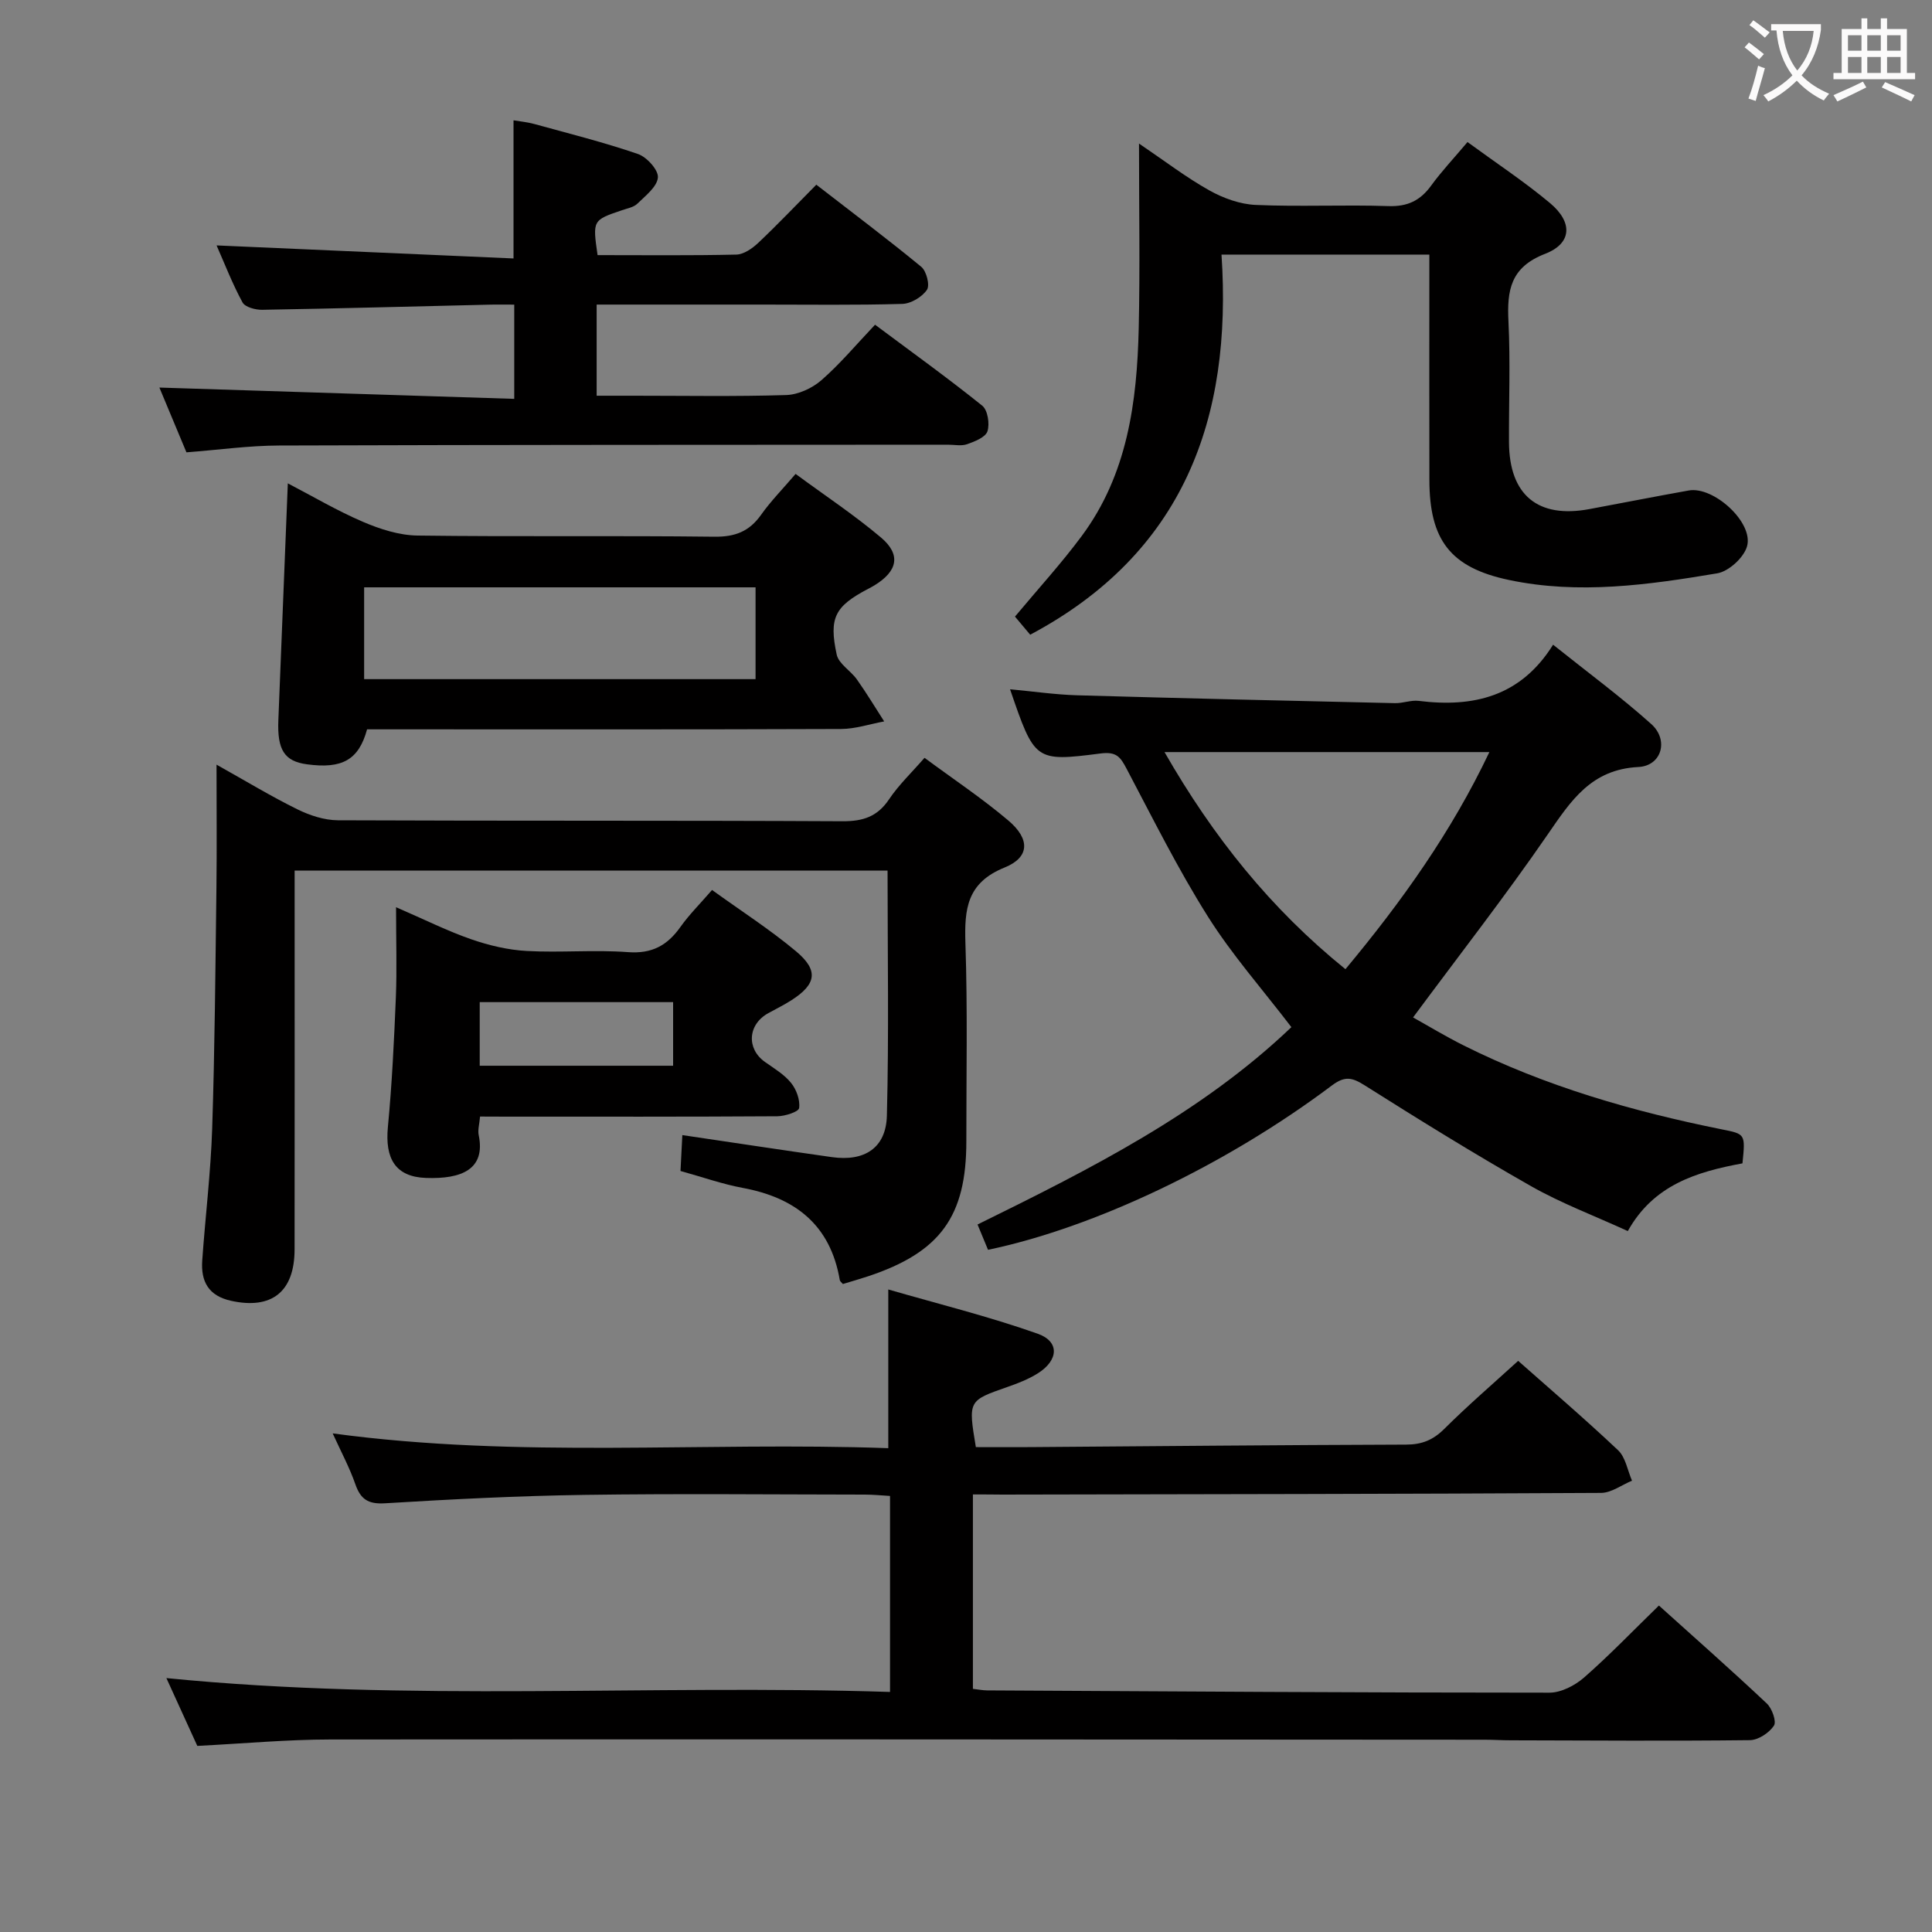 <svg enable-background="new 0 0 400 400" viewBox="0 0 400 400" xmlns="http://www.w3.org/2000/svg"><rect x="0" y="0" width="400" height="400" fill="#808080" stroke="none"/><g fill="#010000"><path d="m201.43 309.41v40.25c1.07.12 2.01.31 2.95.32 38.8.21 77.61.47 116.41.47 2.42 0 5.28-1.48 7.18-3.14 5.24-4.59 10.07-9.63 15.49-14.9 7.4 6.67 14.98 13.35 22.33 20.27 1.09 1.02 2.06 3.74 1.48 4.61-.99 1.48-3.23 2.97-4.97 2.99-16.49.19-32.99.07-49.48.03-1.83 0-3.66-.12-5.49-.12-79.65-.04-159.29-.12-238.94-.05-8.95.01-17.89.84-27.54 1.33-1.91-4.2-4.08-8.95-6.4-14.04 50.16 4.99 99.86 1.27 149.82 2.87 0-13.75 0-26.85 0-40.58-1.74-.1-3.49-.28-5.24-.28-19.33-.02-38.66-.22-57.98.06-13.79.2-27.58.9-41.34 1.74-3.5.21-5.06-.83-6.15-3.98-1.19-3.41-2.92-6.63-4.68-10.49 38.67 5.24 76.91 1.69 115.03 3.06 0-11.06 0-21.27 0-32.86 10.25 2.97 20.77 5.57 30.93 9.16 4.58 1.62 4.33 5.49.04 8.2-1.94 1.22-4.15 2.08-6.34 2.84-8.09 2.83-8.1 2.79-6.5 12.44 3.63 0 7.4.02 11.18 0 25.98-.19 51.95-.44 77.93-.52 3.25-.01 5.55-.95 7.86-3.24 4.83-4.81 10.01-9.27 15.31-14.1 6.38 5.65 13.69 11.9 20.68 18.5 1.56 1.47 1.96 4.17 2.89 6.31-2.13.88-4.26 2.51-6.4 2.53-41.32.23-82.64.27-123.96.35-1.96-.03-3.91-.03-6.1-.03z"/><path d="m360.76 240.86c-9.54 1.77-18.4 4.45-23.74 14.02-6.85-3.14-13.7-5.71-19.98-9.27-11.7-6.64-23.14-13.73-34.51-20.91-2.63-1.66-4.11-1.97-6.8.05-21.97 16.51-49.2 29.42-71.17 34.01-.66-1.6-1.35-3.25-2.17-5.24 23.3-11.46 46.29-23.02 64.98-40.86-6.02-7.87-12.32-15-17.32-22.95-6.18-9.81-11.36-20.24-16.78-30.51-1.28-2.42-2.06-3.64-5.43-3.2-13.6 1.75-13.63 1.52-18.72-13.29 4.8.44 9.31 1.1 13.83 1.24 21.95.63 43.9 1.14 65.85 1.63 1.64.04 3.34-.67 4.94-.47 11.28 1.41 21.1-.87 27.81-11.63 7.27 5.81 14.07 10.82 20.33 16.43 3.67 3.29 2.17 8.65-2.67 8.89-9.77.49-13.95 6.96-18.75 13.93-8.76 12.73-18.28 24.93-27.9 37.92 3.14 1.75 6.74 3.93 10.5 5.81 16.91 8.45 34.91 13.63 53.36 17.35 4.94.99 4.96.9 4.34 7.05zm-82.2-40.2c11.67-14.01 21.97-28.45 29.8-44.95-22.68 0-44.63 0-67.26 0 10.06 17.54 21.97 32.43 37.46 44.95z"/><path d="m183.76 180.24c-41.14 0-81.6 0-122.76 0v5.44c0 24.33.02 48.66-.01 72.99-.01 8.81-4.75 12.49-13.14 10.65-4.7-1.03-6.28-4.02-5.98-8.34.64-9.11 1.76-18.21 2.06-27.33.54-16.63.67-33.28.88-49.93.1-8.12.02-16.24.02-25.41 6.07 3.4 11.28 6.56 16.72 9.24 2.57 1.27 5.58 2.26 8.4 2.28 34.83.15 69.65.02 104.48.2 4.23.02 7.21-.93 9.63-4.53 2.01-3 4.69-5.54 7.35-8.6 5.99 4.43 11.94 8.39 17.37 12.99 4.51 3.82 4.43 7.61-.79 9.72-7.81 3.15-8.34 8.59-8.11 15.67.46 13.65.18 27.32.19 40.99.01 15.58-5.4 23.01-20.36 27.98-1.73.57-3.48 1.07-5.2 1.59-.25-.31-.59-.53-.64-.81-1.94-11.4-9.19-17.07-20.11-19.09-4.2-.78-8.28-2.23-12.87-3.5.11-2.24.24-4.63.38-7.43 10.69 1.58 20.82 3.12 30.96 4.56 6.74.95 11.21-1.87 11.39-8.58.43-16.78.14-33.57.14-50.75z"/><path d="m123.72 52.82c9.77 0 19.25.11 28.73-.11 1.55-.04 3.32-1.28 4.54-2.43 3.98-3.76 7.76-7.74 12.02-12.04 7.43 5.76 14.71 11.22 21.73 17 1.08.89 1.82 3.83 1.17 4.77-1.01 1.48-3.31 2.86-5.1 2.91-9.66.28-19.33.14-29 .14-11.31 0-22.62 0-34.28 0v18.87h7.76c10.5 0 21.01.19 31.5-.14 2.48-.08 5.36-1.41 7.27-3.07 3.87-3.37 7.2-7.37 11.11-11.49 7.74 5.77 15.12 11.08 22.2 16.77 1.13.91 1.57 3.76 1.07 5.3-.41 1.24-2.63 2.11-4.22 2.67-1.19.42-2.64.09-3.97.1-46.17.03-92.33.01-138.5.17-6.28.02-12.55.91-19.15 1.41-1.93-4.62-3.89-9.32-5.6-13.41 24.42.78 48.75 1.55 73.47 2.34 0-6.94 0-12.84 0-19.51-1.77 0-3.52-.04-5.28.01-15.64.37-31.28.79-46.92 1.06-1.39.02-3.53-.55-4.06-1.53-2.11-3.88-3.71-8.04-5.37-11.8 20.64.91 40.98 1.8 61.48 2.7 0-10.14 0-19.05 0-28.6 1.3.22 2.83.36 4.29.76 7.19 1.98 14.45 3.8 21.49 6.22 1.82.63 4.25 3.32 4.11 4.86-.17 1.93-2.57 3.78-4.25 5.42-.77.75-2.08.97-3.18 1.35-6.09 2.07-6.1 2.06-5.06 9.3z"/><path d="m303.83 29.41c5.94 4.35 11.77 8.19 17.09 12.64 4.74 3.97 4.56 8.34-1.02 10.5-7.19 2.78-7.91 7.57-7.59 14.02.41 8.31.07 16.65.11 24.98.05 10.95 5.98 15.85 16.66 13.85 6.85-1.28 13.69-2.62 20.55-3.85 5.15-.93 13.49 6.64 12.07 11.58-.67 2.32-3.78 5.17-6.16 5.57-14.27 2.4-28.71 4.42-43.11 1.38-12.21-2.57-16.47-8.34-16.49-20.69-.03-13.66-.01-27.32-.01-40.98 0-1.79 0-3.59 0-5.7-14.36 0-28.26 0-43.03 0 2.27 34.04-7.91 61.84-39.61 78.7-1.03-1.23-2.19-2.6-3.15-3.75 4.75-5.7 9.59-10.98 13.83-16.7 9.46-12.75 11.44-27.73 11.79-43 .28-12.31.06-24.62.06-38.24 5.36 3.63 9.77 7.02 14.58 9.71 2.88 1.61 6.34 2.86 9.6 3 9.14.4 18.33-.07 27.48.24 3.95.13 6.58-1.15 8.83-4.25 2.13-2.93 4.65-5.6 7.52-9.01z"/><path d="m76 151c-1.73 6.36-5.19 8.23-12.46 7.24-4.66-.63-6.16-2.99-5.91-9.14.66-16.13 1.29-32.26 1.96-49.03 5.09 2.65 10.17 5.66 15.54 7.96 3.54 1.52 7.51 2.8 11.3 2.85 20.49.27 41-.01 61.49.24 4.28.05 7.21-1.09 9.65-4.53 2-2.83 4.47-5.33 7.15-8.47 6.02 4.44 12.11 8.47 17.66 13.15 4.22 3.56 3.48 6.98-1.35 9.93-.42.26-.87.49-1.31.72-6.83 3.61-8.15 5.92-6.49 13.61.42 1.92 2.9 3.33 4.18 5.14 2 2.82 3.78 5.79 5.65 8.69-2.98.55-5.96 1.56-8.94 1.57-30.83.12-61.66.07-92.49.07-1.8 0-3.62 0-5.63 0zm-.61-10.39h81.04c0-6.62 0-12.85 0-19.01-27.25 0-54.09 0-81.04 0z"/><path d="m99.39 231.17c-.14 1.61-.5 2.78-.28 3.84 1.46 7.07-3.52 9.14-10.92 8.87-6.33-.23-8.51-4-7.88-10.56.85-8.92 1.28-17.89 1.65-26.85.23-5.77.04-11.57.04-18.64 6.05 2.62 10.71 4.96 15.6 6.65 3.67 1.27 7.6 2.2 11.47 2.41 6.97.38 14-.28 20.96.24 4.95.37 8.13-1.39 10.84-5.21 1.81-2.55 4.06-4.78 6.55-7.66 5.95 4.3 11.95 8.15 17.37 12.68 4.75 3.97 4.24 6.83-.94 10.15-1.53.98-3.18 1.79-4.78 2.67-4.25 2.34-4.57 7.35-.7 10.1 1.89 1.34 3.99 2.58 5.41 4.34 1.11 1.37 1.9 3.54 1.67 5.21-.1.78-2.93 1.69-4.52 1.7-18.64.12-37.28.08-55.92.08-1.79-.02-3.58-.02-5.62-.02zm39.97-23.69c-13.62 0-26.7 0-40.04 0v13.17h40.04c0-4.47 0-8.58 0-13.17z"/></g><path d="m362.1 8.8c1.1.8 2.1 1.6 3.1 2.4l-1 1.1c-1.3-1.1-2.3-2-3-2.5zm1.9 4.8c.5.2.9.4 1.4.5-.6 2.3-1.3 4.5-1.9 6.8l-1.5-.5c.8-2.1 1.4-4.3 2-6.8zm-1-9.4c1.3.9 2.4 1.8 3.4 2.5l-1 1.1c-1.4-1.2-2.4-2.1-3.2-2.6zm3.7 2.2v-1.4h10.3v1.2c-.5 3.6-1.8 6.8-4 9.4 1.5 1.6 3.4 2.8 5.7 3.8-.3.4-.7.8-1.1 1.4-2.3-1.1-4.1-2.5-5.6-4.1-1.6 1.6-3.6 3.1-5.9 4.3-.3-.5-.7-.9-1-1.3 2.4-1.1 4.4-2.5 6-4.1-1.9-2.5-3-5.6-3.3-9.3h-1.1zm8.8 0h-6.4c.3 3.3 1.3 6 3 8.2 2-2.3 3.1-5.1 3.4-8.2z" fill="#fbfafa"/><path d="m385.3 3.8h1.3v2.2h2.8v-2.2h1.3v2.2h4.1v9.1h1.7v1.3h-16.9v-1.3h1.7v-9.1h4.1v-2.2zm.4 13.1.7 1.2c-1.8.9-3.8 1.9-6 2.9-.2-.4-.5-.8-.8-1.3 2.3-1 4.3-1.9 6.1-2.8zm-3.1-6.4h2.8v-3.2h-2.8zm0 4.6h2.8v-3.3h-2.8zm4-4.6h2.8v-3.2h-2.8zm0 4.6h2.8v-3.3h-2.8zm3.7 1.9c2.1.9 4.1 1.8 6.1 2.7l-.7 1.3c-2.2-1.1-4.2-2-6.1-2.9zm3.2-9.7h-2.8v3.2h2.8zm-2.8 7.8h2.8v-3.3h-2.8z" fill="#fbfafa"/></svg>
